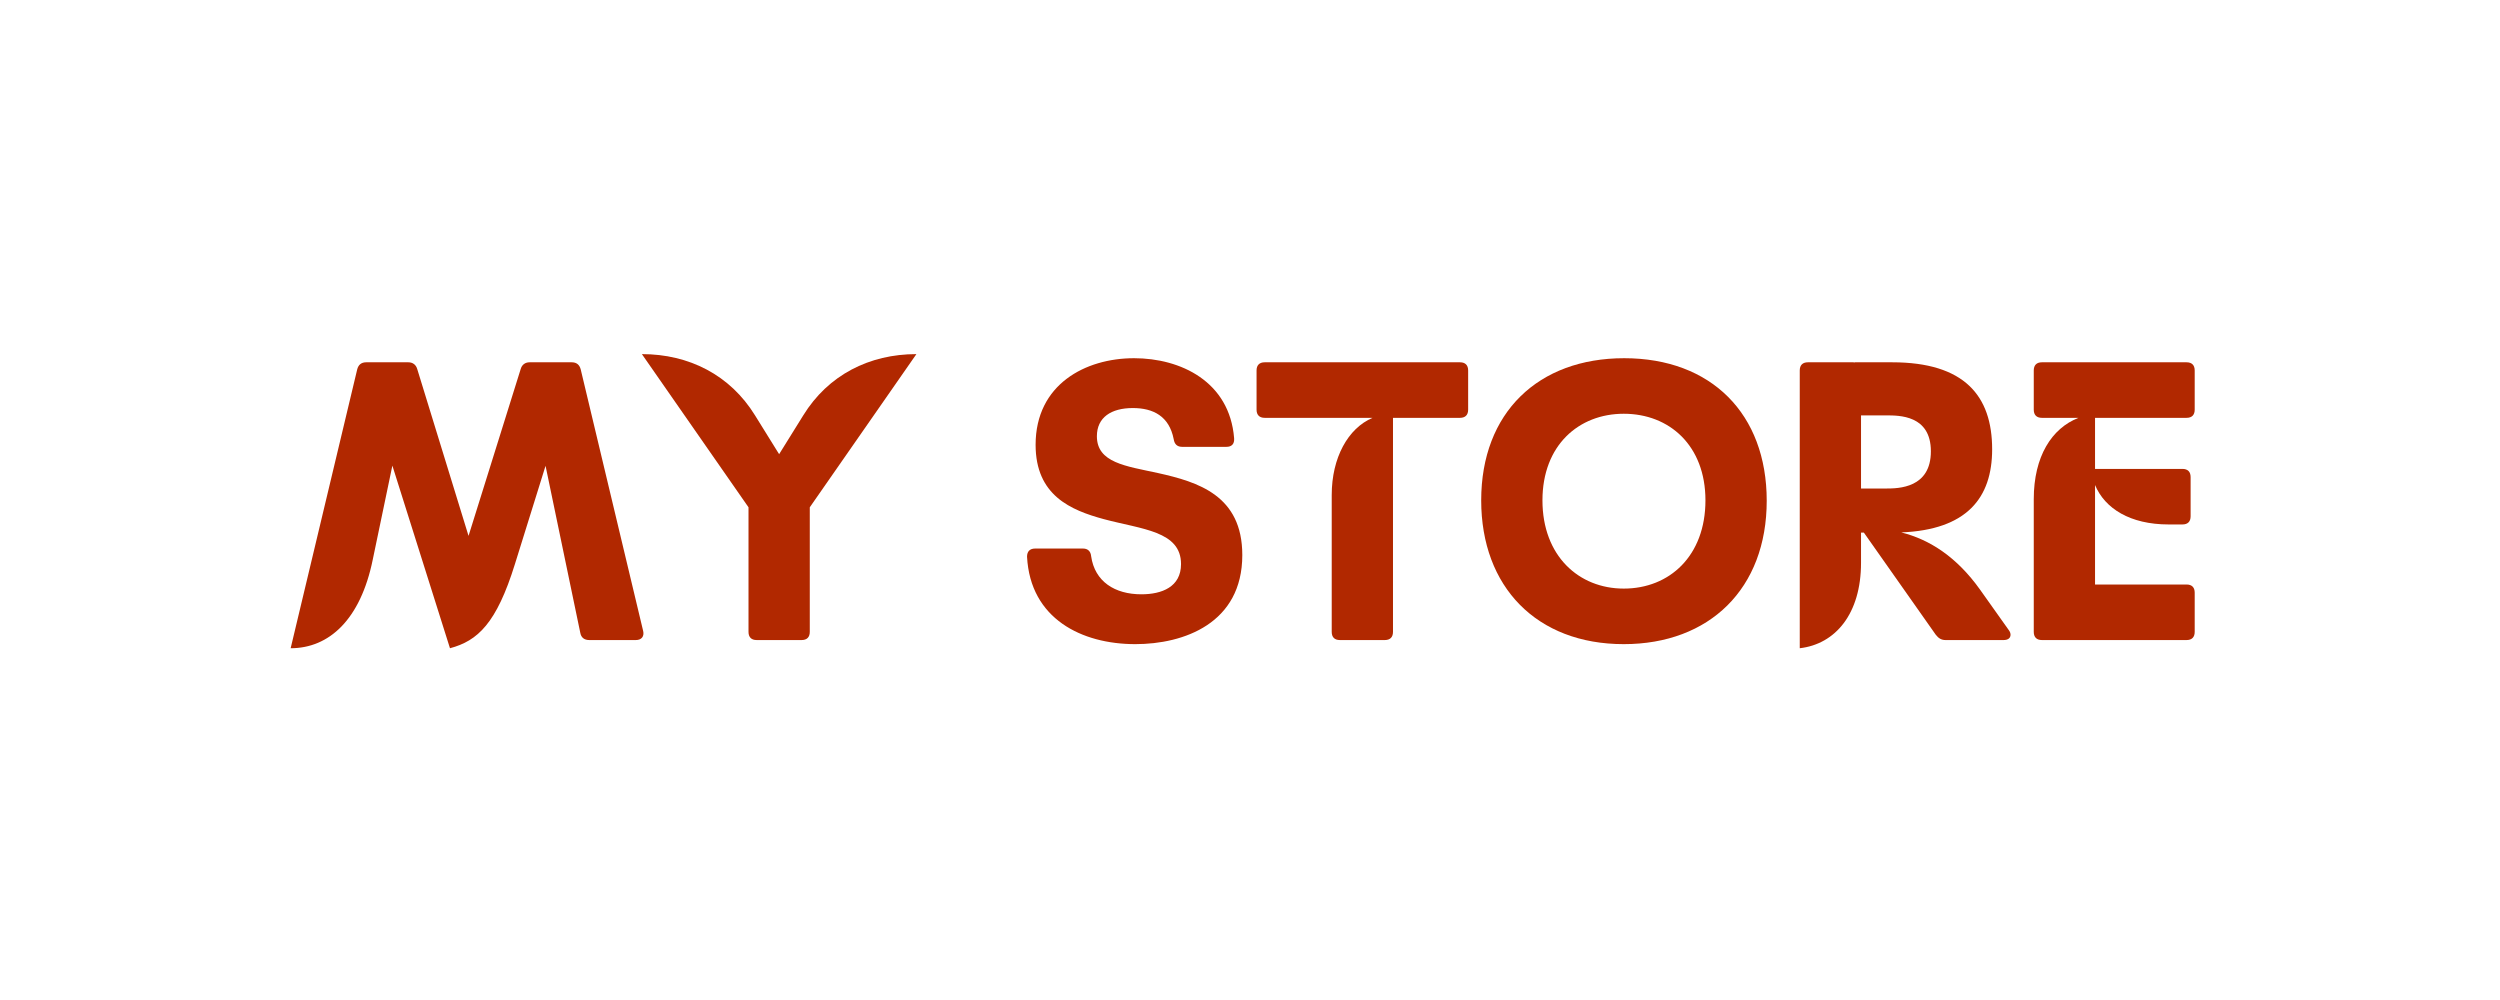 <svg xmlns="http://www.w3.org/2000/svg" xmlns:xlink="http://www.w3.org/1999/xlink" width="500" zoomAndPan="magnify" viewBox="0 0 375 150" height="200" preserveAspectRatio="xMidYMid meet" version="1.0"><defs><g/></defs><g fill="#b12800" fill-opacity="1"><g transform="translate(43.293, 96.008)"><g><path d="M 43.809 -40.621 C 43.625 -41.297 43.195 -41.664 42.461 -41.664 L 36.148 -41.664 C 35.477 -41.664 34.984 -41.297 34.801 -40.621 L 26.988 -15.625 L 19.301 -40.621 C 19.117 -41.297 18.625 -41.664 17.953 -41.664 L 11.641 -41.664 C 10.906 -41.664 10.477 -41.297 10.293 -40.621 L 0.305 1.227 C 6.066 1.227 10.785 -3.062 12.621 -12.07 L 15.562 -26.164 L 24.203 1.227 C 28.367 0.121 31.188 -2.512 33.945 -11.395 L 38.539 -26.133 L 43.746 -1.102 C 43.871 -0.367 44.359 0 45.094 0 L 52.082 0 C 52.938 0 53.367 -0.551 53.184 -1.348 Z M 43.809 -40.621 "/></g></g></g><g fill="#b12800" fill-opacity="1"><g transform="translate(97.264, 96.008)"><g><path d="M 22.977 0 C 23.773 0 24.203 -0.43 24.203 -1.227 L 24.203 -19.914 L 40.195 -42.891 C 33.148 -42.891 26.961 -39.766 23.223 -33.699 L 19.605 -27.879 L 15.992 -33.699 C 12.254 -39.766 6.066 -42.891 -0.98 -42.891 L 15.012 -19.914 L 15.012 -1.227 C 15.012 -0.43 15.441 0 16.238 0 Z M 22.977 0 "/></g></g></g><g fill="#b12800" fill-opacity="1"><g transform="translate(136.472, 96.008)"><g/></g></g><g fill="#b12800" fill-opacity="1"><g transform="translate(152.4, 96.008)"><g><path d="M 17.891 0.613 C 25.184 0.613 33.945 -2.512 33.945 -12.746 C 33.945 -21.691 27.328 -23.711 21.262 -25.059 C 16.48 -26.102 12.133 -26.59 12.133 -30.574 C 12.133 -33.395 14.277 -34.801 17.523 -34.801 C 20.586 -34.801 22.977 -33.578 23.652 -30.145 C 23.773 -29.348 24.203 -28.98 24.938 -28.98 L 31.555 -28.98 C 32.352 -28.98 32.781 -29.41 32.719 -30.27 C 32.043 -38.785 24.691 -42.277 17.707 -42.277 C 10.418 -42.277 2.941 -38.355 2.941 -29.289 C 2.941 -21.691 8.211 -19.484 13.172 -18.137 C 18.871 -16.605 24.754 -16.359 24.754 -11.395 C 24.754 -7.965 21.875 -6.863 18.809 -6.863 C 14.828 -6.863 11.824 -8.762 11.273 -12.562 C 11.211 -13.297 10.785 -13.727 10.047 -13.727 L 2.879 -13.727 C 2.082 -13.727 1.656 -13.297 1.656 -12.5 C 2.145 -3.188 9.863 0.613 17.891 0.613 Z M 17.891 0.613 "/></g></g></g><g fill="#b12800" fill-opacity="1"><g transform="translate(188.238, 96.008)"><g><path d="M 1.469 -41.664 C 0.676 -41.664 0.246 -41.234 0.246 -40.438 L 0.246 -34.559 C 0.246 -33.762 0.676 -33.332 1.469 -33.332 L 17.645 -33.332 C 13.969 -31.77 11.52 -27.359 11.52 -21.75 L 11.52 -1.227 C 11.52 -0.43 11.949 0 12.746 0 L 19.484 0 C 20.281 0 20.711 -0.43 20.711 -1.227 L 20.711 -33.332 L 30.758 -33.332 C 31.555 -33.332 31.984 -33.762 31.984 -34.559 L 31.984 -40.438 C 31.984 -41.234 31.555 -41.664 30.758 -41.664 Z M 1.469 -41.664 "/></g></g></g><g fill="#b12800" fill-opacity="1"><g transform="translate(220.524, 96.008)"><g><path d="M 23.039 0.613 C 35.906 0.613 44.484 -7.719 44.484 -20.895 C 44.484 -33.945 36.148 -42.277 23.098 -42.277 C 10.23 -42.277 1.656 -34.129 1.656 -20.953 C 1.656 -7.965 9.988 0.613 23.039 0.613 Z M 23.039 -7.719 C 16.297 -7.719 10.844 -12.621 10.844 -20.953 C 10.844 -29.227 16.297 -33.945 23.039 -33.945 C 29.898 -33.945 35.293 -29.164 35.293 -20.953 C 35.293 -12.621 29.898 -7.719 23.039 -7.719 Z M 23.039 -7.719 "/></g></g></g><g fill="#b12800" fill-opacity="1"><g transform="translate(266.654, 96.008)"><g><path d="M 30.328 -7.598 C 26.867 -12.438 22.824 -15.074 18.535 -16.145 C 28.34 -16.543 32.168 -21.293 32.168 -28.613 C 32.168 -36.641 28 -41.664 17.156 -41.664 L 11.582 -41.664 L 11.582 -41.633 C 11.488 -41.664 11.395 -41.664 11.273 -41.664 L 4.535 -41.664 C 3.738 -41.664 3.309 -41.234 3.309 -40.438 L 3.309 1.227 C 8.641 0.613 12.5 -3.922 12.5 -11.582 L 12.5 -16.113 L 12.93 -16.113 L 23.711 -0.797 C 24.141 -0.246 24.57 0 25.184 0 L 33.883 0 C 34.559 0 34.926 -0.305 34.926 -0.797 C 34.926 -0.98 34.863 -1.227 34.68 -1.469 Z M 22.977 -28.309 C 22.977 -22.793 18.137 -22.73 16.238 -22.73 L 12.5 -22.73 L 12.5 -33.699 L 16.238 -33.699 C 18.199 -33.699 22.977 -33.762 22.977 -28.309 Z M 22.977 -28.309 "/></g></g></g><g fill="#b12800" fill-opacity="1"><g transform="translate(302.002, 96.008)"><g><path d="M 25.98 -33.332 C 26.777 -33.332 27.203 -33.762 27.203 -34.559 L 27.203 -40.438 C 27.203 -41.234 26.777 -41.664 25.98 -41.664 L 4.289 -41.664 C 3.492 -41.664 3.062 -41.234 3.062 -40.438 L 3.062 -34.559 C 3.062 -33.762 3.492 -33.332 4.289 -33.332 L 9.773 -33.332 C 5.758 -31.77 3.062 -27.543 3.062 -21.137 L 3.062 -1.227 C 3.062 -0.43 3.492 0 4.289 0 L 25.98 0 C 26.777 0 27.203 -0.43 27.203 -1.227 L 27.203 -7.109 C 27.203 -7.902 26.777 -8.332 25.98 -8.332 L 12.254 -8.332 L 12.254 -23.254 C 13.727 -19.73 17.523 -17.34 23.281 -17.34 L 25.367 -17.34 C 26.164 -17.34 26.59 -17.77 26.59 -18.566 L 26.59 -24.445 C 26.59 -25.242 26.164 -25.672 25.367 -25.672 L 12.254 -25.672 L 12.254 -33.332 Z M 25.98 -33.332 "/></g></g></g></svg>